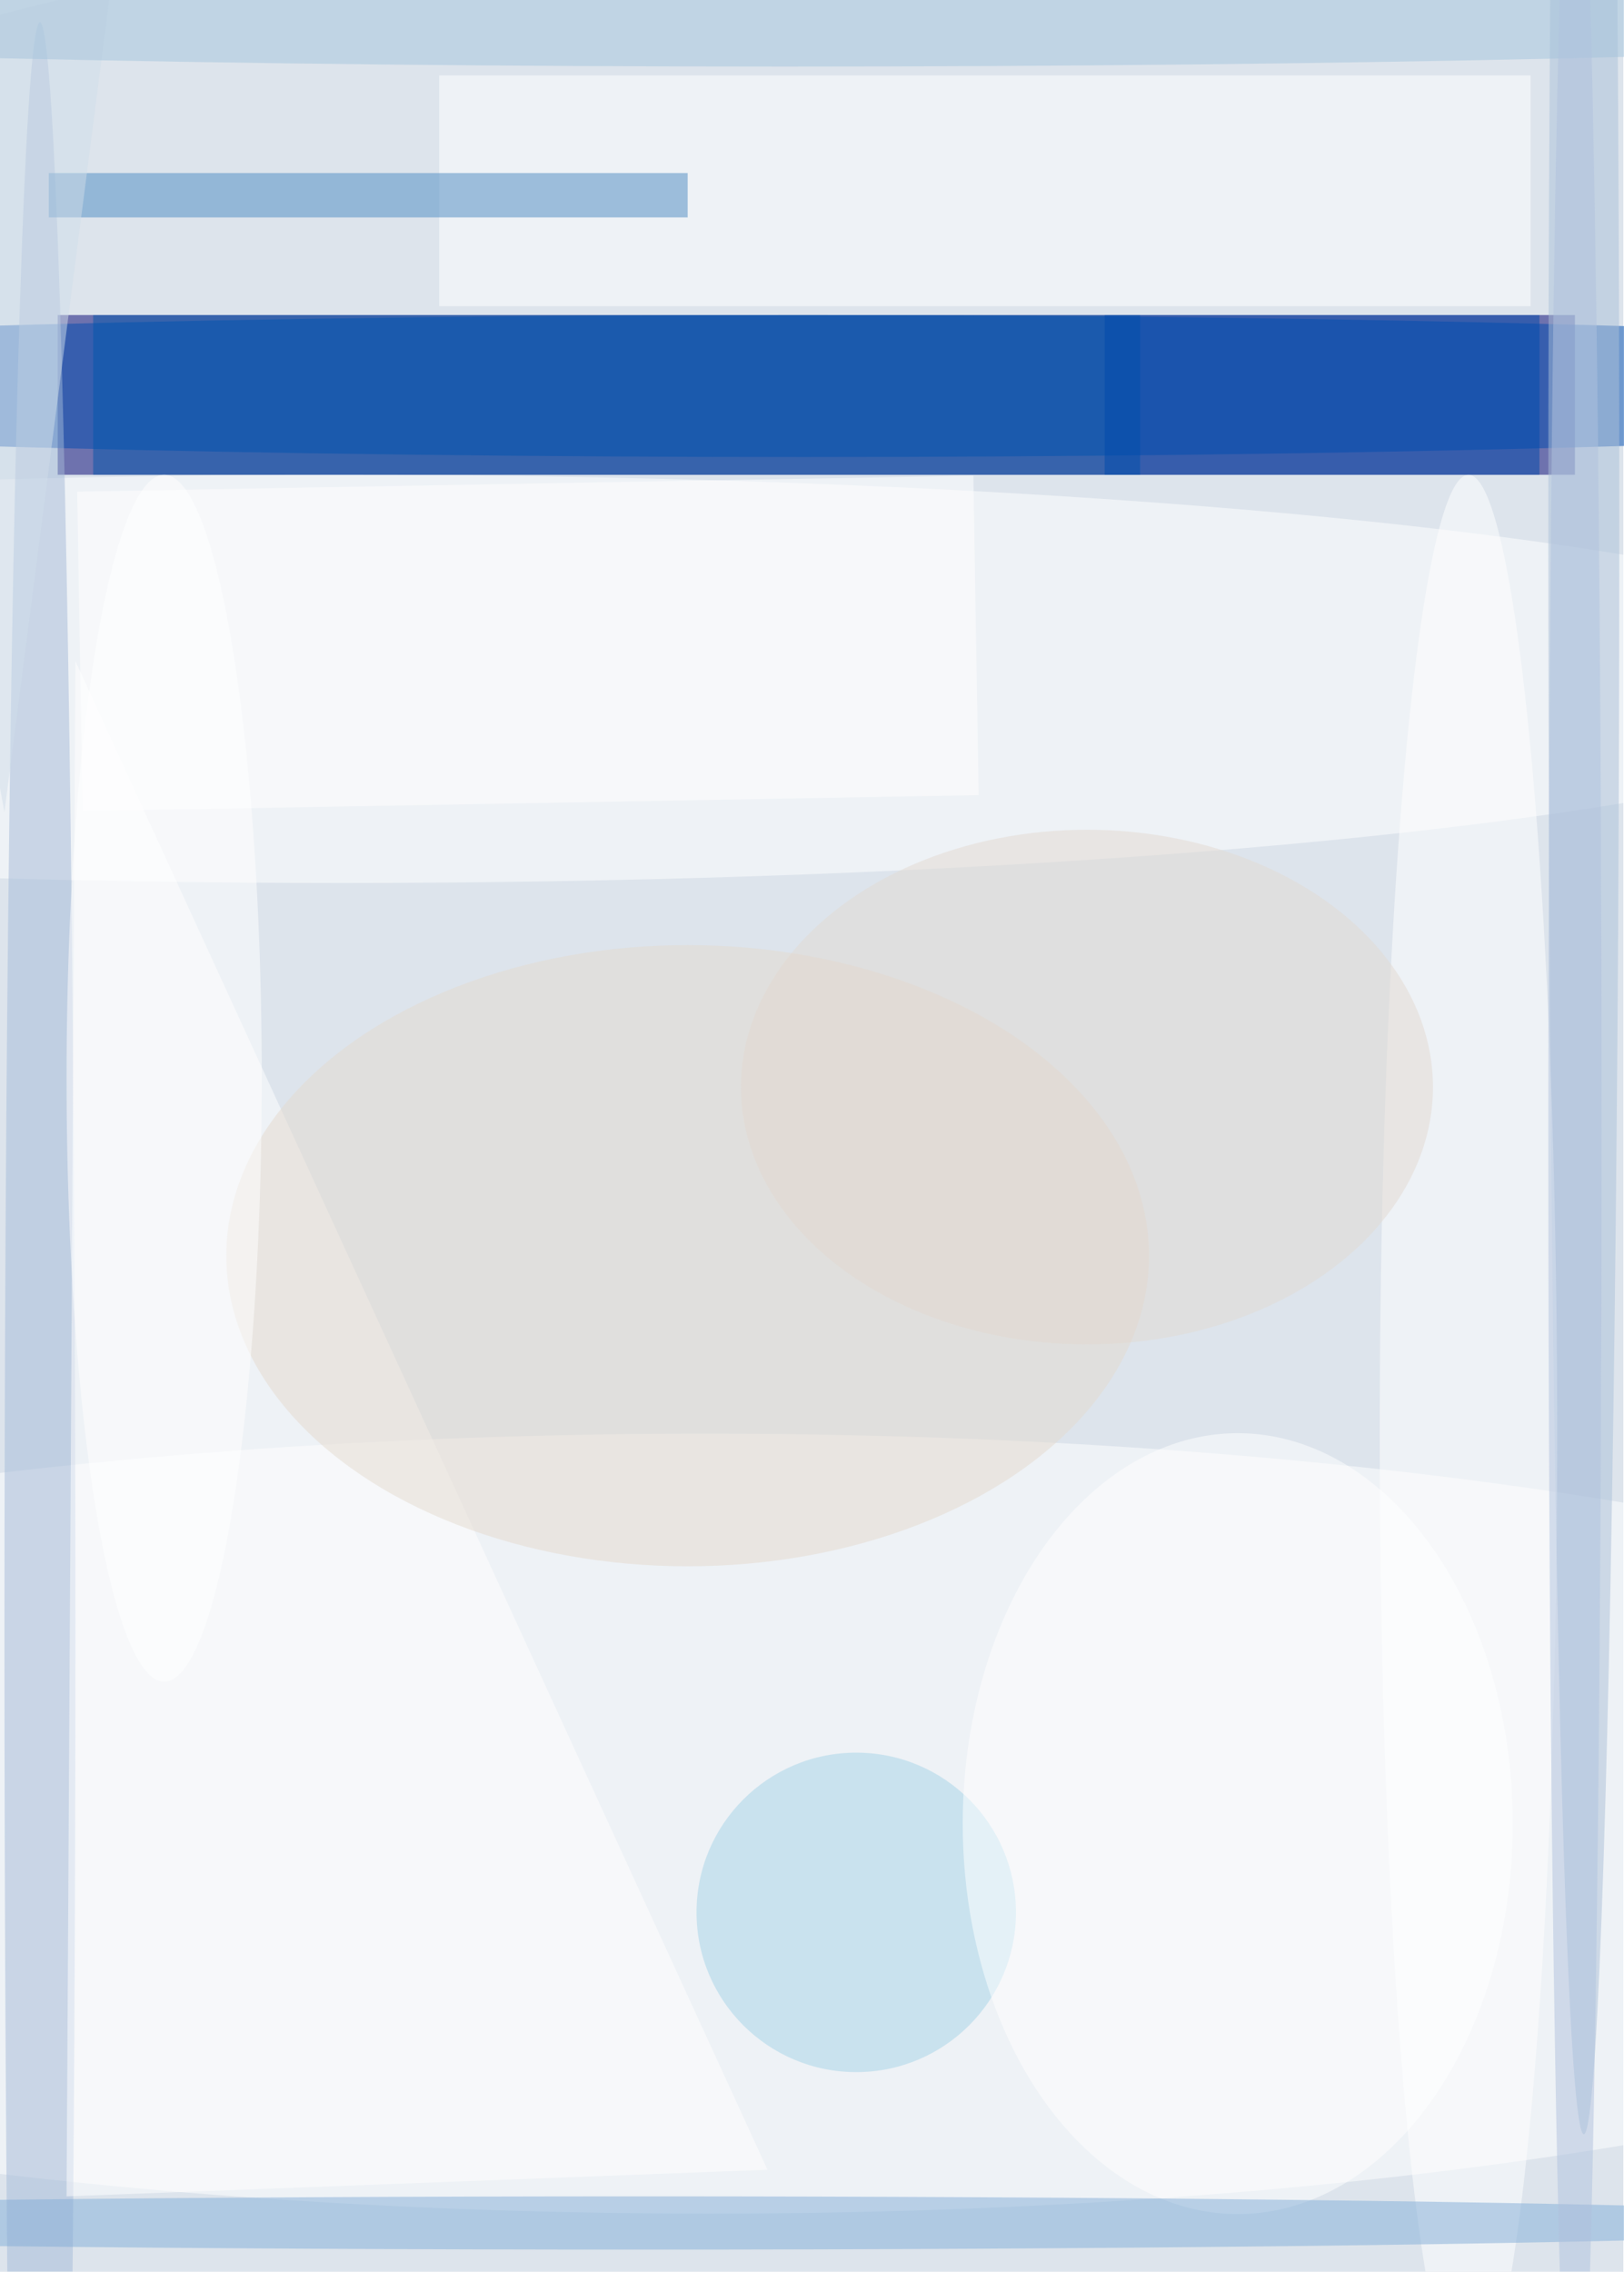 <svg xmlns="http://www.w3.org/2000/svg" viewBox="0 0 2481 3470"><filter id="b"><feGaussianBlur stdDeviation="12" /></filter><path fill="#dde4ec" d="M0 0h2480v3470H0z"/><g filter="url(#b)" transform="translate(6.8 6.8) scale(13.555)" fill-opacity=".5"><path fill="#000071" d="M6 35h171v18H6z"/><ellipse fill="#004db0" cx="90" cy="43" rx="173" ry="8"/><ellipse fill="#fff" rx="1" ry="1" transform="matrix(.015 -43.948 182 .063 79.3 205)"/><ellipse fill="#fff" cx="38" cy="76" rx="182" ry="23"/><path fill="#fff" d="M49 8h123v26H49z"/><ellipse fill="#abc0d9" cx="178" cy="58" rx="4" ry="182"/><ellipse fill="#a5bad8" cx="4" cy="184" rx="4" ry="182"/><path fill="#fff" d="M8 74L7 247l79-3z"/><ellipse fill="#e5dace" cx="77" cy="141" rx="52" ry="35"/><path fill="#4b8ac2" d="M5 19h72v5H5z"/><ellipse fill="#fff" cx="165" cy="161" rx="10" ry="108"/><ellipse fill="#a5d4e9" cx="96" cy="215" rx="18" ry="18"/><ellipse fill="#fff" cx="139" cy="205" rx="31" ry="44"/><path fill="#0056ad" d="M10 35h118v18H10z"/><ellipse fill="#82aed8" cx="72" cy="250" rx="147" ry="3"/><path fill="#004aac" d="M124 35h49v18h-49z"/><path fill="#d1dfea" d="M0 91L-16 5l28-7z"/><path fill="#fff" d="M8.8 90.9l-.6-36 101-1.8.6 36z"/><ellipse fill="#e3dbd2" cx="122" cy="122" rx="39" ry="29"/><ellipse fill="#a5c4dd" cx="88" rx="177" ry="7"/><ellipse fill="#b0c2df" cx="177" cy="127" rx="3" ry="156"/><ellipse fill="#fff" cx="18" cy="121" rx="11" ry="68"/></g></svg>